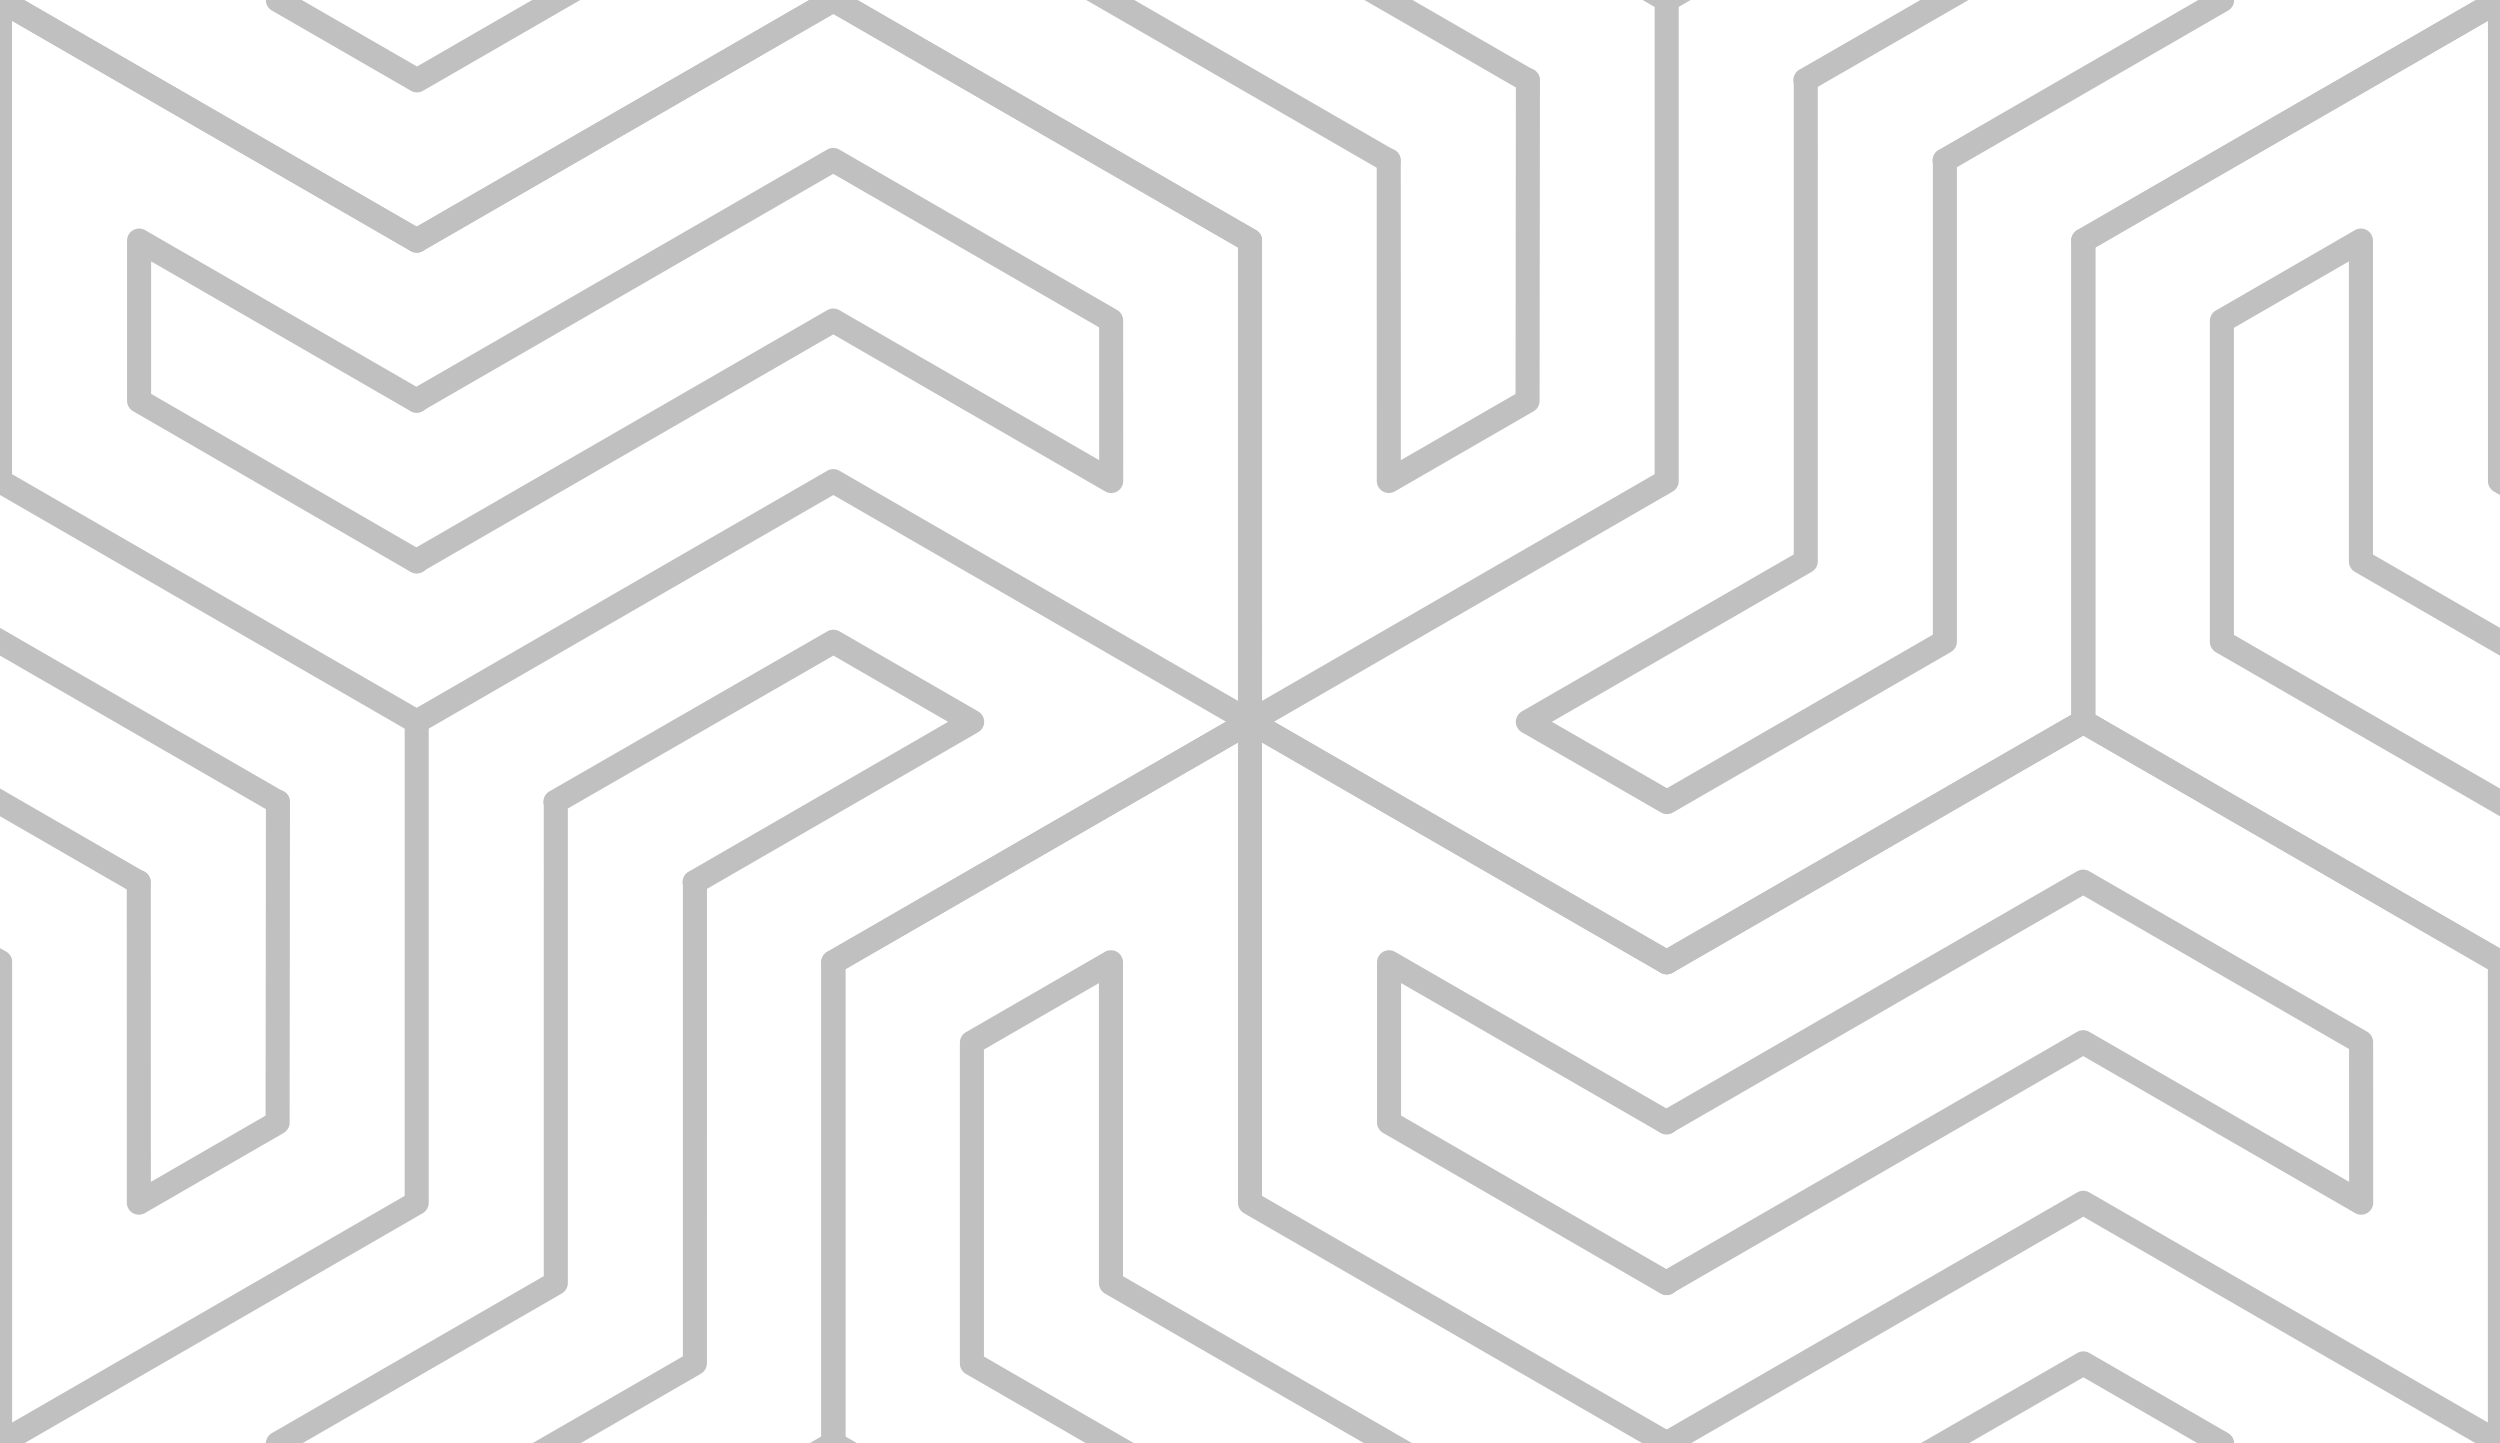 <?xml version="1.0" encoding="UTF-8"?>
<!DOCTYPE svg PUBLIC "-//W3C//DTD SVG 1.1//EN"
    "http://www.w3.org/Graphics/SVG/1.1/DTD/svg11.dtd">

<svg viewBox="-2.598 -1.5 5.196 3.0" height="300px" width="519.615px" xmlns="http://www.w3.org/2000/svg" xmlns:xlink="http://www.w3.org/1999/xlink">
    <defs>
        <path id="HaskellSvgIcons-hexTile" fill="none" stroke="silver" stroke-width="0.05" stroke-linecap="round" stroke-linejoin="round" d="M 0.866,0.5 L 0,0 L 0.0,1.0 l 0.866,0.5 M 0,0 L -0.866,0.5 l 0.0,1.0 l 0.866,0.5 M 0.866,0.833 L 0.289,0.5 L 0.289,0.833 L 0.866,1.167 M 0.577,1.667 l -0.866,-0.5 l 0.0,-0.667 l -0.289,0.167 l 0.0,0.667 l 0.866,0.5 " />
    </defs>
    <g>
        <use xlink:href="#HaskellSvgIcons-hexTile" transform="translate(0.0 -3.0)" />
        <g>
            <use xlink:href="#HaskellSvgIcons-hexTile" />
            <use xlink:href="#HaskellSvgIcons-hexTile" transform="rotate(120,0,0)" />
            <use xlink:href="#HaskellSvgIcons-hexTile" transform="rotate(240,0,0)" />
        </g>
        <g transform="translate(-2.598 -1.5)">
            <use xlink:href="#HaskellSvgIcons-hexTile" />
            <use xlink:href="#HaskellSvgIcons-hexTile" transform="rotate(120,0,0)" />
            <use xlink:href="#HaskellSvgIcons-hexTile" transform="rotate(240,0,0)" />
        </g>
        <g transform="translate(2.598 -1.5)">
            <use xlink:href="#HaskellSvgIcons-hexTile" />
            <use xlink:href="#HaskellSvgIcons-hexTile" transform="rotate(120,0,0)" />
            <use xlink:href="#HaskellSvgIcons-hexTile" transform="rotate(240,0,0)" />
        </g>
        <g transform="translate(-2.598 1.5)">
            <use xlink:href="#HaskellSvgIcons-hexTile" />
            <use xlink:href="#HaskellSvgIcons-hexTile" transform="rotate(120,0,0)" />
            <use xlink:href="#HaskellSvgIcons-hexTile" transform="rotate(240,0,0)" />
        </g>
        <g transform="translate(2.598 1.5)">
            <use xlink:href="#HaskellSvgIcons-hexTile" />
            <use xlink:href="#HaskellSvgIcons-hexTile" transform="rotate(120,0,0)" />
            <use xlink:href="#HaskellSvgIcons-hexTile" transform="rotate(240,0,0)" />
        </g>
    </g>
</svg>

